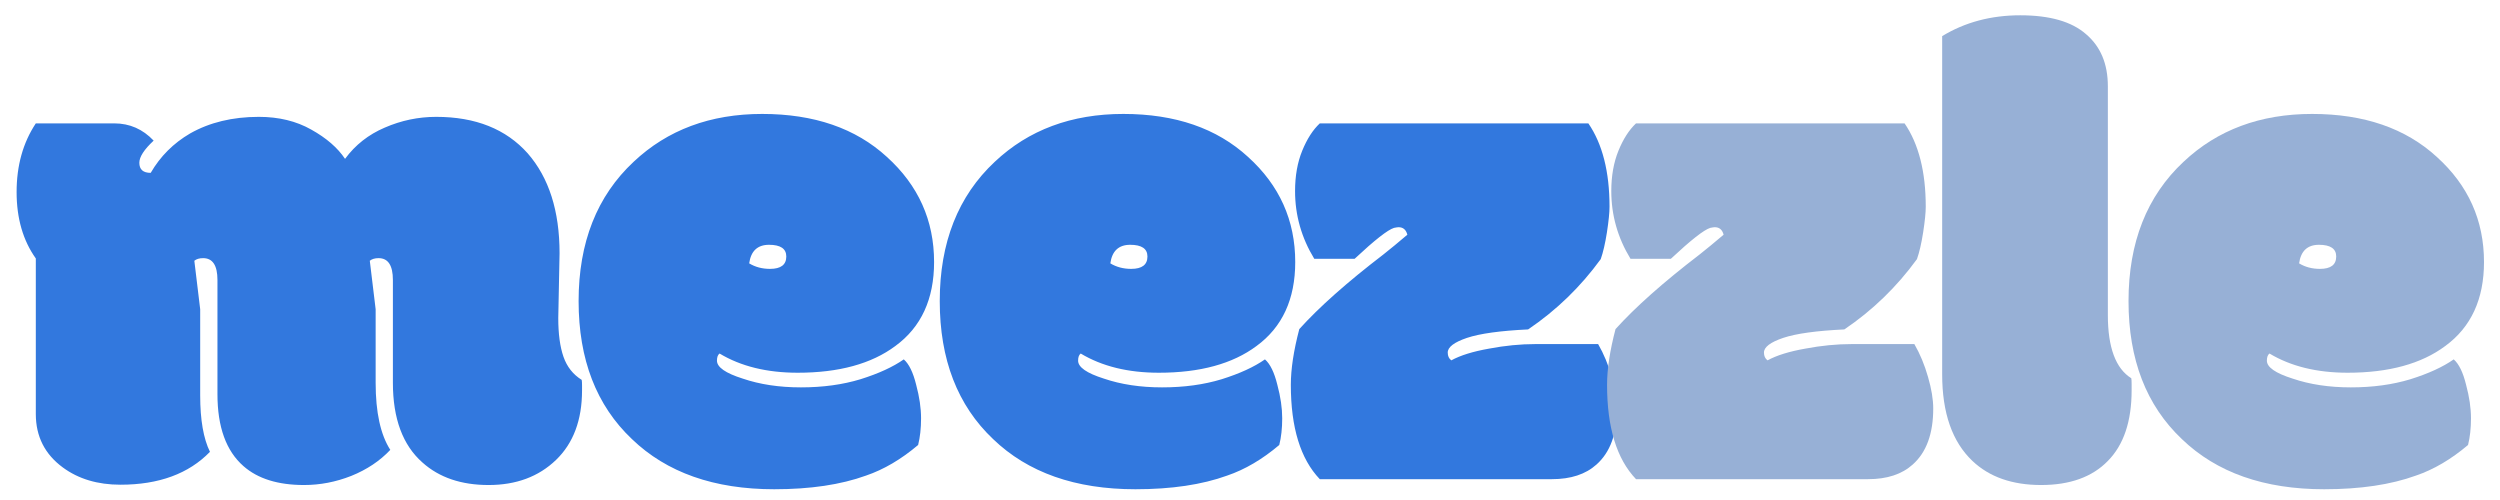 <svg width="120" height="24" viewBox="0 0 120 24" fill="none" xmlns="http://www.w3.org/2000/svg">
<path d="M26.797 15.266C26.797 16.026 26.88 16.646 27.047 17.125C27.213 17.604 27.505 17.974 27.922 18.234C27.932 18.287 27.938 18.375 27.938 18.5V18.734C27.938 20.162 27.521 21.276 26.688 22.078C25.854 22.88 24.776 23.281 23.453 23.281C22.141 23.281 21.083 22.922 20.281 22.203C19.333 21.37 18.859 20.094 18.859 18.375V13.438C18.859 12.74 18.63 12.391 18.172 12.391C17.995 12.391 17.854 12.432 17.75 12.516L18.031 14.844V18.375C18.031 19.792 18.266 20.865 18.734 21.594C18.234 22.125 17.609 22.542 16.859 22.844C16.12 23.135 15.365 23.281 14.594 23.281C13.344 23.281 12.375 22.979 11.688 22.375C10.854 21.646 10.438 20.495 10.438 18.922V13.438C10.438 12.74 10.208 12.391 9.75 12.391C9.573 12.391 9.432 12.432 9.328 12.516L9.609 14.844V18.984C9.609 20.151 9.766 21.052 10.078 21.688C9.057 22.74 7.625 23.266 5.781 23.266C4.688 23.266 3.766 22.99 3.016 22.438C2.151 21.802 1.719 20.948 1.719 19.875V12.406C1.104 11.542 0.797 10.479 0.797 9.219C0.797 7.948 1.104 6.849 1.719 5.922H5.484C6.224 5.922 6.854 6.198 7.375 6.75C6.917 7.177 6.688 7.531 6.688 7.812C6.688 8.135 6.87 8.297 7.234 8.297C7.693 7.505 8.323 6.875 9.125 6.406C10.062 5.875 11.162 5.609 12.422 5.609C13.38 5.609 14.219 5.812 14.938 6.219C15.667 6.625 16.208 7.094 16.562 7.625C17.052 6.958 17.688 6.458 18.469 6.125C19.26 5.781 20.083 5.609 20.938 5.609C22.823 5.609 24.287 6.193 25.328 7.359C26.349 8.526 26.859 10.125 26.859 12.156L26.797 15.266ZM37.164 23.484C34.278 23.484 32.002 22.682 30.335 21.078C28.627 19.463 27.773 17.255 27.773 14.453C27.773 11.641 28.653 9.411 30.414 7.766C32.039 6.234 34.096 5.469 36.586 5.469C39.075 5.469 41.07 6.156 42.57 7.531C44.08 8.896 44.836 10.578 44.836 12.578C44.836 14.359 44.216 15.703 42.976 16.609C41.83 17.463 40.268 17.891 38.289 17.891C36.809 17.891 35.559 17.583 34.539 16.969C34.455 17.031 34.414 17.146 34.414 17.312C34.414 17.625 34.825 17.912 35.648 18.172C36.471 18.453 37.403 18.594 38.445 18.594C39.497 18.594 40.45 18.463 41.304 18.203C42.169 17.932 42.861 17.615 43.382 17.25C43.632 17.469 43.83 17.875 43.976 18.469C44.132 19.052 44.211 19.588 44.211 20.078C44.211 20.557 44.164 20.984 44.07 21.359C43.257 22.047 42.424 22.537 41.57 22.828C40.361 23.266 38.893 23.484 37.164 23.484ZM36.961 12.906C37.481 12.906 37.742 12.708 37.742 12.312C37.742 11.938 37.466 11.75 36.914 11.75C36.361 11.75 36.044 12.047 35.961 12.641C36.252 12.818 36.586 12.906 36.961 12.906ZM54.499 23.484C51.614 23.484 49.338 22.682 47.671 21.078C45.963 19.463 45.108 17.255 45.108 14.453C45.108 11.641 45.989 9.411 47.749 7.766C49.374 6.234 51.431 5.469 53.921 5.469C56.411 5.469 58.405 6.156 59.905 7.531C61.416 8.896 62.171 10.578 62.171 12.578C62.171 14.359 61.551 15.703 60.312 16.609C59.166 17.463 57.603 17.891 55.624 17.891C54.145 17.891 52.895 17.583 51.874 16.969C51.791 17.031 51.749 17.146 51.749 17.312C51.749 17.625 52.161 17.912 52.983 18.172C53.806 18.453 54.739 18.594 55.78 18.594C56.833 18.594 57.786 18.463 58.64 18.203C59.504 17.932 60.197 17.615 60.718 17.25C60.968 17.469 61.166 17.875 61.312 18.469C61.468 19.052 61.546 19.588 61.546 20.078C61.546 20.557 61.499 20.984 61.405 21.359C60.593 22.047 59.76 22.537 58.905 22.828C57.697 23.266 56.228 23.484 54.499 23.484ZM54.296 12.906C54.817 12.906 55.077 12.708 55.077 12.312C55.077 11.938 54.801 11.75 54.249 11.75C53.697 11.75 53.379 12.047 53.296 12.641C53.588 12.818 53.921 12.906 54.296 12.906ZM77.257 9.922C77.257 10.203 77.215 10.615 77.132 11.156C77.048 11.688 76.949 12.115 76.835 12.438C75.866 13.771 74.704 14.896 73.35 15.812C72.017 15.875 71.038 16.01 70.413 16.219C69.798 16.427 69.491 16.662 69.491 16.922C69.491 17.088 69.548 17.213 69.663 17.297C70.1 17.057 70.704 16.87 71.475 16.734C72.246 16.588 72.986 16.516 73.694 16.516H76.71C76.981 16.984 77.199 17.51 77.366 18.094C77.532 18.667 77.616 19.172 77.616 19.609C77.616 20.818 77.288 21.713 76.632 22.297C76.111 22.766 75.397 23 74.491 23H63.35C62.423 22.031 61.96 20.521 61.96 18.469C61.96 17.719 62.095 16.828 62.366 15.797C63.314 14.745 64.657 13.552 66.397 12.219C66.741 11.948 67.126 11.63 67.553 11.266C67.491 11.026 67.35 10.906 67.132 10.906C67.09 10.906 67.017 10.917 66.913 10.938C66.611 11.031 65.981 11.526 65.022 12.422H63.085C62.47 11.412 62.163 10.328 62.163 9.172C62.163 8.443 62.277 7.797 62.507 7.234C62.736 6.672 63.017 6.234 63.35 5.922H76.241C76.918 6.911 77.257 8.245 77.257 9.922Z" fill="#3278DE"/>
<path d="M92.436 9.922C92.436 10.203 92.394 10.615 92.311 11.156C92.227 11.688 92.129 12.115 92.014 12.438C91.045 13.771 89.884 14.896 88.529 15.812C87.196 15.875 86.217 16.01 85.592 16.219C84.977 16.427 84.67 16.662 84.67 16.922C84.67 17.088 84.727 17.213 84.842 17.297C85.279 17.057 85.884 16.87 86.654 16.734C87.425 16.588 88.165 16.516 88.873 16.516H91.889C92.16 16.984 92.379 17.51 92.545 18.094C92.712 18.667 92.795 19.172 92.795 19.609C92.795 20.818 92.467 21.713 91.811 22.297C91.29 22.766 90.576 23 89.67 23H78.529C77.602 22.031 77.139 20.521 77.139 18.469C77.139 17.719 77.274 16.828 77.545 15.797C78.493 14.745 79.837 13.552 81.576 12.219C81.92 11.948 82.305 11.63 82.733 11.266C82.67 11.026 82.529 10.906 82.311 10.906C82.269 10.906 82.196 10.917 82.092 10.938C81.79 11.031 81.16 11.526 80.201 12.422H78.264C77.649 11.412 77.342 10.328 77.342 9.172C77.342 8.443 77.457 7.797 77.686 7.234C77.915 6.672 78.196 6.234 78.529 5.922H91.42C92.097 6.911 92.436 8.245 92.436 9.922ZM101.177 4.141V15.125C101.177 16.677 101.552 17.688 102.302 18.156C102.313 18.208 102.318 18.307 102.318 18.453V18.734C102.318 20.224 101.938 21.354 101.177 22.125C100.427 22.896 99.36 23.281 97.974 23.281C96.589 23.281 95.49 22.896 94.677 22.125C93.709 21.208 93.224 19.823 93.224 17.969V1.734C94.318 1.068 95.568 0.734 96.974 0.734C98.391 0.734 99.443 1.036 100.131 1.641C100.829 2.234 101.177 3.068 101.177 4.141ZM111.56 23.484C108.674 23.484 106.398 22.682 104.732 21.078C103.023 19.463 102.169 17.255 102.169 14.453C102.169 11.641 103.049 9.411 104.81 7.766C106.435 6.234 108.492 5.469 110.982 5.469C113.471 5.469 115.466 6.156 116.966 7.531C118.477 8.896 119.232 10.578 119.232 12.578C119.232 14.359 118.612 15.703 117.372 16.609C116.227 17.463 114.664 17.891 112.685 17.891C111.206 17.891 109.956 17.583 108.935 16.969C108.852 17.031 108.81 17.146 108.81 17.312C108.81 17.625 109.221 17.912 110.044 18.172C110.867 18.453 111.799 18.594 112.841 18.594C113.893 18.594 114.846 18.463 115.701 18.203C116.565 17.932 117.258 17.615 117.779 17.25C118.029 17.469 118.227 17.875 118.372 18.469C118.529 19.052 118.607 19.588 118.607 20.078C118.607 20.557 118.56 20.984 118.466 21.359C117.654 22.047 116.82 22.537 115.966 22.828C114.758 23.266 113.289 23.484 111.56 23.484ZM111.357 12.906C111.878 12.906 112.138 12.708 112.138 12.312C112.138 11.938 111.862 11.75 111.31 11.75C110.758 11.75 110.44 12.047 110.357 12.641C110.648 12.818 110.982 12.906 111.357 12.906Z" fill="#97B0D6"/>
</svg>
